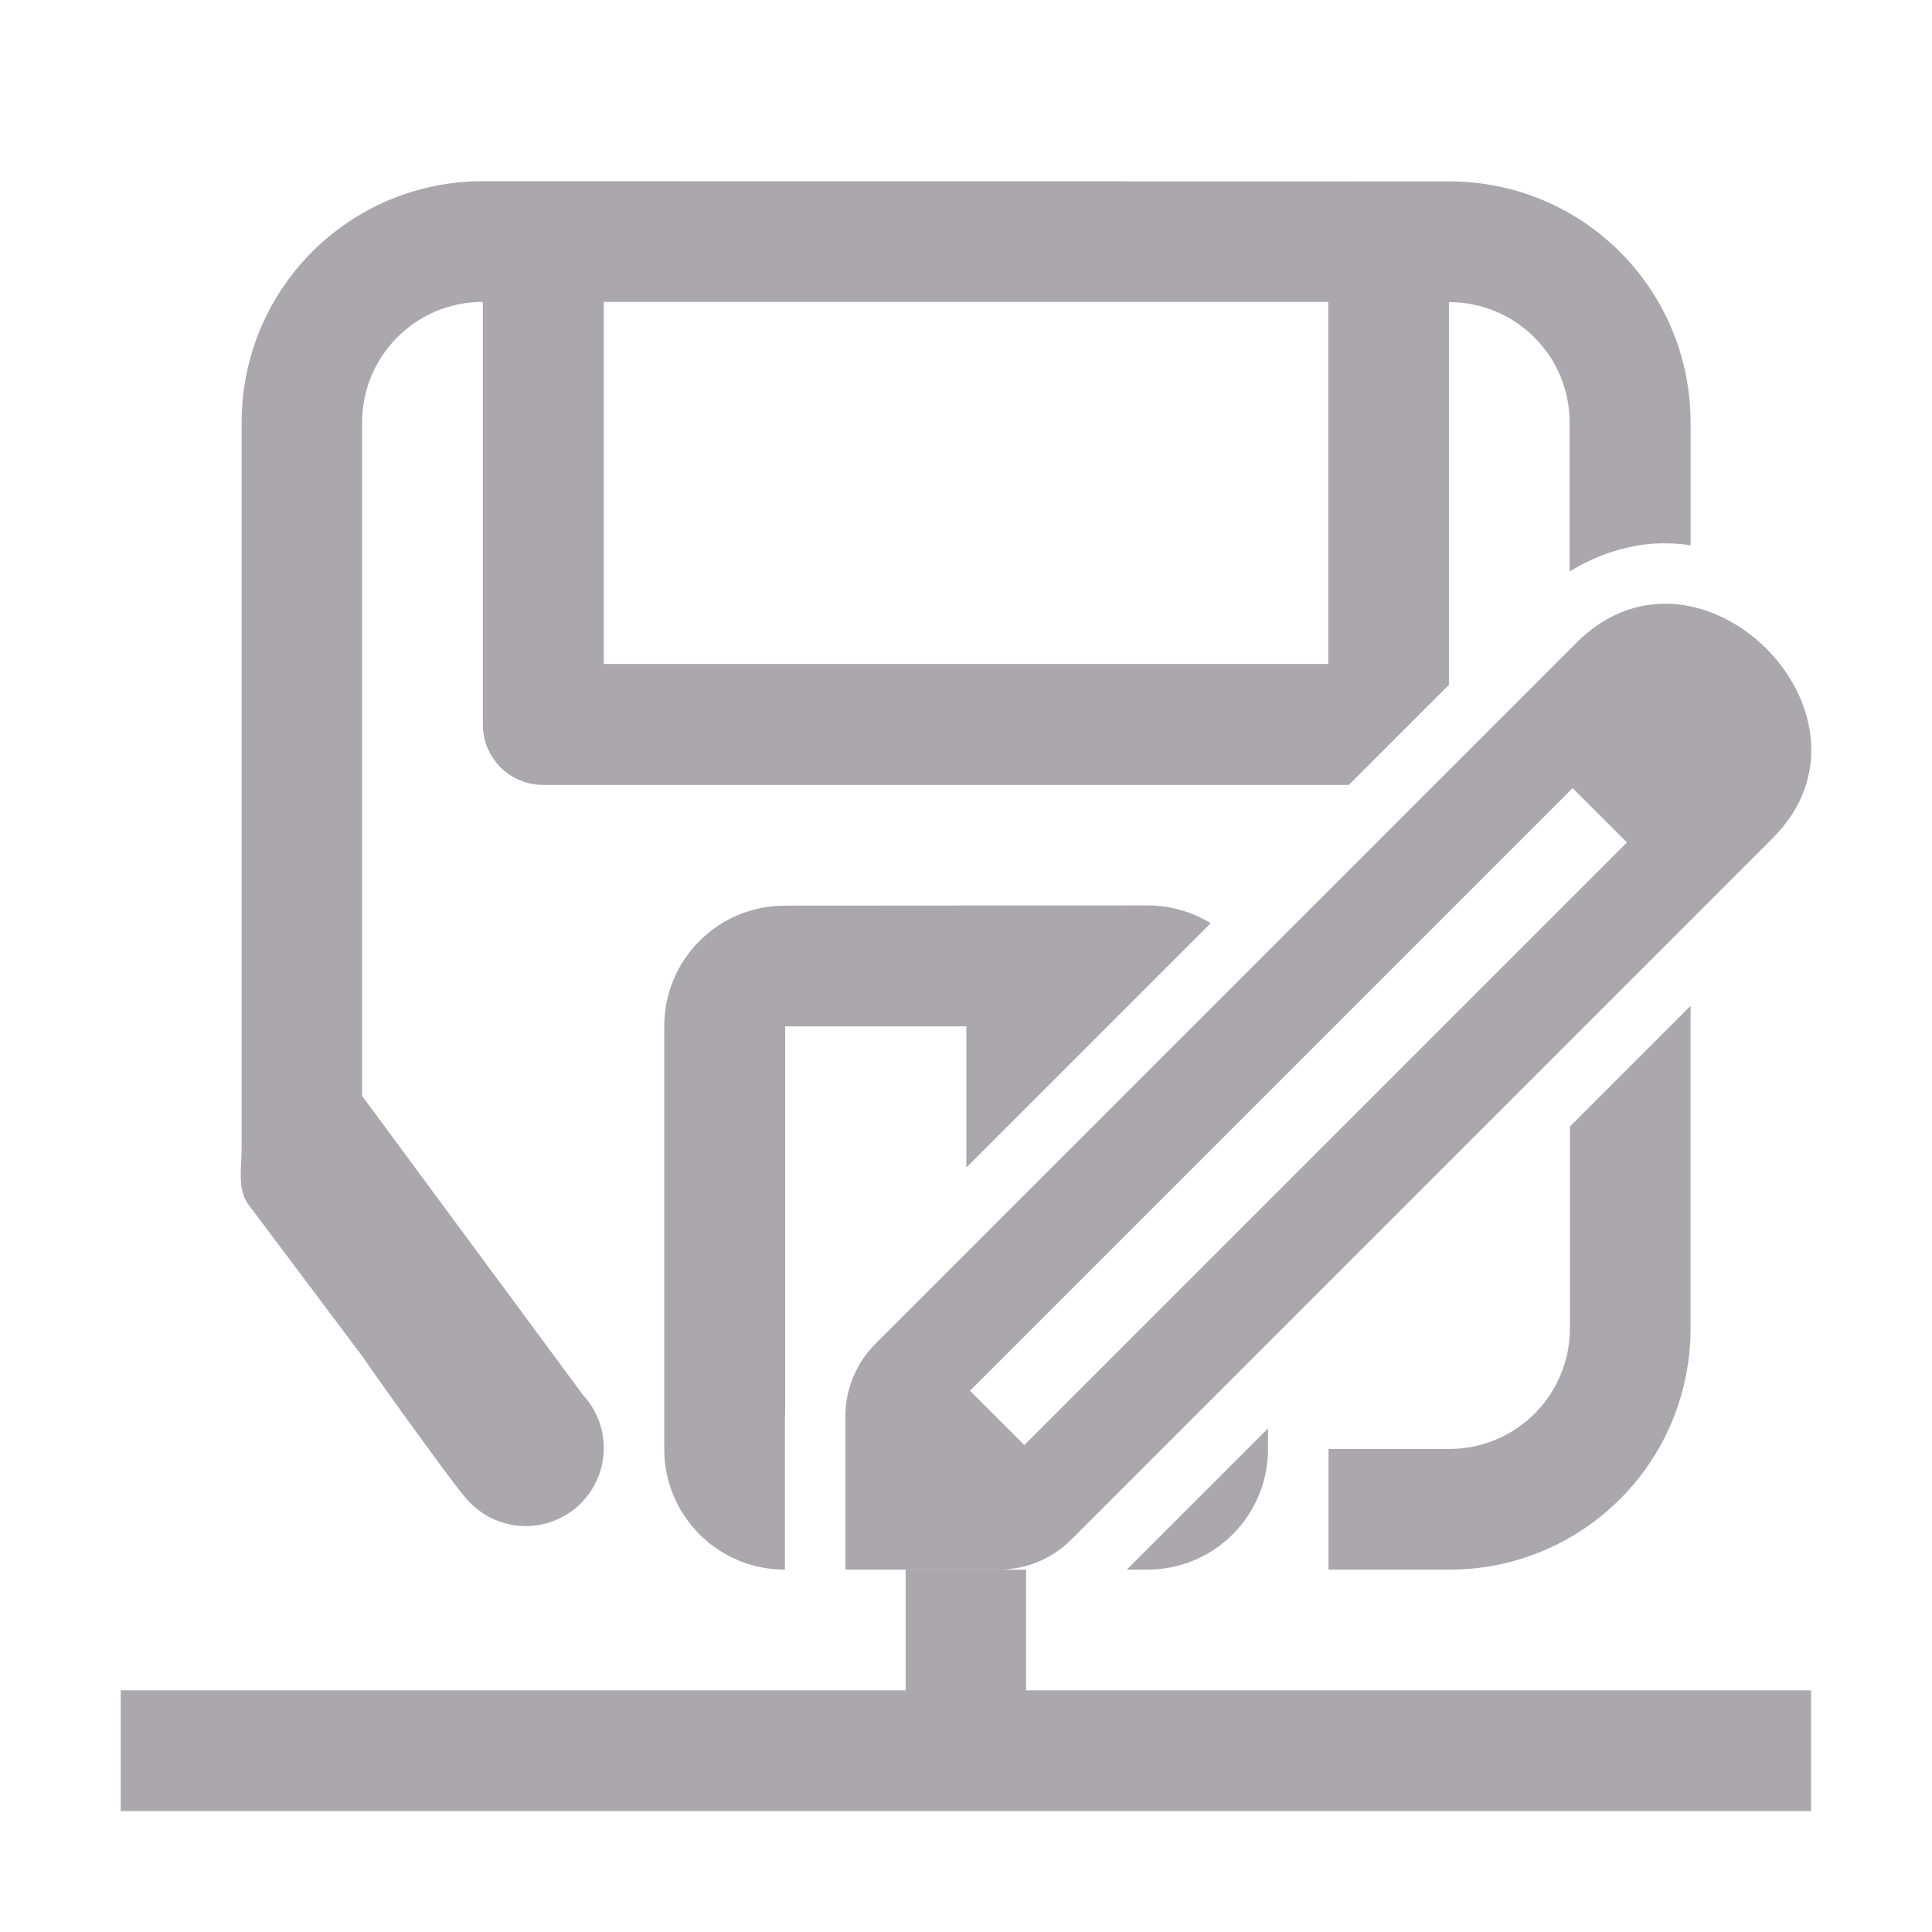 <svg height="32" viewBox="0 0 8.467 8.467" width="32" xmlns="http://www.w3.org/2000/svg"><g fill="#aaa8ac"><path d="m2.117.794c-.586 0-1.058.472-1.058 1.058v3.175c0 .087-.02.185.029.251l.5.666c.069.103.392.55.444.61.063.081.161.134.272.134.189 0 .342-.153.342-.342 0-.089-.034-.17-.089-.23l-.001-.001-.969-1.312v-2.951c0-.293.236-.529.529-.529v1.852c0 .147.118.265.265.265h3.53l.439-.439v-1.677c.293 0 .529.236.529.529v.652c.128-.08.27-.122.407-.124h.001c.025-0.0.053.001.084.004 0.0 0.0.001-0.0.001 0 .012.001.024.003.037.005v-.537c0-.586-.472-1.058-1.058-1.058zm.529.529h3.175v1.587h-3.175zm.794 2.646c-.293 0-.529.236-.529.529v1.852c0 .293.236.529.529.529v-.672c0-.003 0-.007.001-.01v-1.699h.794v.619l1.071-1.071c-.08-.049-.175-.078-.277-.078zm3.969.439-.529.529v.884c0 .293-.236.529-.529.529h-.529v.529h.529c.586 0 1.058-.472 1.058-1.058zm-1.852 1.852-.619.619h.09c.293 0 .529-.236.529-.529z"/><g stroke-width=".265"><path d="m3.969 6.879v.529h-3.44v.529h7.408v-.529h-3.44v-.529z"/><path d="m7.29 2.646c-.13.002-.262.052-.379.169l-3.075 3.075c-.084.084-.131.198-.131.317v.672h.672c.119-0.0.233-.047.317-.131l3.075-3.075c.401-.401.019-.984-.423-1.025-.018-.002-.037-.002-.056-.002zm-.398.808.238.238-.119.119-2.403 2.403-.119.119-.238-.238.119-.119 2.403-2.403z"/></g></g></svg>